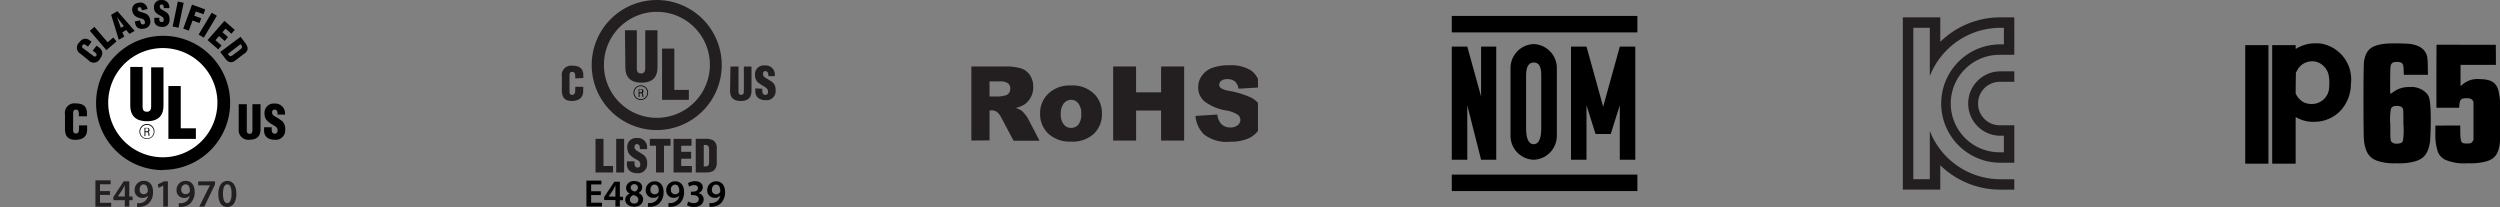 <svg xmlns="http://www.w3.org/2000/svg" xmlns:xlink="http://www.w3.org/1999/xlink" width="157" height="13" viewBox="0 0 157 13">
  <rect x="0" y="0" width="157" height="13" fill="#808080" stroke="none"/>
  <defs>
    <clipPath id="clip-path">
      <rect id="Rectangle_33" data-name="Rectangle 33" width="22" height="13" transform="translate(164 296)" fill="#fff" stroke="#707070" stroke-width="1"/>
    </clipPath>
    <clipPath id="clip-path-2">
      <rect id="Rectangle_36" data-name="Rectangle 36" width="18" height="11" transform="translate(223.308 296)" fill="#fff" stroke="#707070" stroke-width="1"/>
    </clipPath>
    <clipPath id="clip-path-3">
      <rect id="Rectangle_38" data-name="Rectangle 38" width="18" height="11" transform="translate(282.155 295.91)" fill="#fff" stroke="#707070" stroke-width="1"/>
    </clipPath>
    <clipPath id="clip-path-4">
      <rect id="Rectangle_34" data-name="Rectangle 34" width="22" height="13" transform="translate(193 296)" fill="#fff" stroke="#707070" stroke-width="1"/>
    </clipPath>
    <clipPath id="clip-path-5">
      <rect id="Rectangle_35" data-name="Rectangle 35" width="18" height="11" transform="translate(252.308 296)" fill="#fff" stroke="#707070" stroke-width="1"/>
    </clipPath>
    <clipPath id="clip-path-6">
      <rect id="Rectangle_37" data-name="Rectangle 37" width="16" height="9" transform="translate(311.015 296.236)" fill="#fff" stroke="#707070" stroke-width="1"/>
    </clipPath>
  </defs>
  <g id="EX39_VH_Icons" transform="translate(-168 -296)">
    <g id="Mask_Group_9" data-name="Mask Group 9" transform="translate(4)" clip-path="url(#clip-path)">
      <g id="Layer_2" data-name="Layer 2" transform="translate(168.081 296.003)">
        <g id="Layer_1" data-name="Layer 1">
          <path id="Path_65" data-name="Path 65" d="M10.909,6.542h.509V8.2c0,.1.032.2.178.2s.175-.116.175-.21V6.542h.509V8.117c0,.368-.163.652-.686.652a.6.6,0,0,1-.684-.652V6.542"/>
          <path id="Path_66" data-name="Path 66" d="M12.982,7.988v.158c0,.123.042.247.2.247.118,0,.17-.109.17-.217,0-.183-.151-.247-.284-.333a1.516,1.516,0,0,1-.388-.286.622.622,0,0,1-.148-.434.575.575,0,0,1,.518-.622,1.029,1.029,0,0,1,.123,0,.612.612,0,0,1,.644.563.58.58,0,0,1,0,.131h-.467c0-.126,0-.3-.168-.314a.156.156,0,0,0-.175.126v.02c-.015.131.052.2.156.267a4.029,4.029,0,0,1,.476.309.634.634,0,0,1,.188.518.59.59,0,0,1-.521.652.625.625,0,0,1-.136,0c-.469,0-.667-.262-.667-.55V7.988h.474"/>
          <path id="Path_67" data-name="Path 67" d="M6.154,10.664a4.209,4.209,0,1,0-4.2-4.221V6.48a4.2,4.2,0,0,0,4.2,4.2h.017"/>
          <path id="Path_68" data-name="Path 68" d="M6.154,9.874A3.429,3.429,0,1,0,2.715,6.458h0A3.429,3.429,0,0,0,6.154,9.874" fill="#fff"/>
          <path id="Path_69" data-name="Path 69" d="M4.1,4.2h.775V6.715c0,.158.049.3.269.3s.267-.178.267-.318V4.224h.775v2.4c0,.56-.247.987-1.047.987C4.485,7.611,4.1,7.3,4.1,6.623V4.2"/>
          <path id="Path_70" data-name="Path 70" d="M6.495,8.719V5.4H7.27V8.055h.95v.664H6.495"/>
          <path id="Path_71" data-name="Path 71" d="M5.048,8.05H5.13c.037,0,.106,0,.109.091a.091.091,0,0,1-.084.1H5.048V8.053m0,.247h.1c.069,0,.089.044.089.1a.464.464,0,0,0,.017.131H5.32c-.012,0-.017-.022-.02-.032s0-.077,0-.114a.1.1,0,0,0-.091-.1h0a.111.111,0,0,0,.1-.111c0-.121-.067-.148-.173-.148H4.992v.516h.057V8.312"/>
          <path id="Path_72" data-name="Path 72" d="M4.676,8.255a.472.472,0,1,0,.472-.472h0a.476.476,0,0,0-.472.472Zm.049,0a.425.425,0,1,1,.12.306.422.422,0,0,1-.12-.306Z"/>
          <path id="Path_73" data-name="Path 73" d="M.871,7.3V7.159c0-.185-.067-.281-.16-.281-.16,0-.2.084-.2.227V8.188c0,.121.049.193.183.193.173,0,.188-.18.188-.311v-.2h.509v.274c0,.373-.215.634-.741.634C.183,8.781,0,8.534,0,8.087v-.9a.6.6,0,0,1,.686-.694c.464,0,.694.188.694.629V7.3H.871"/>
          <path id="Path_74" data-name="Path 74" d="M1.434,2.918l-.081-.059c-.114-.094-.2-.094-.247-.03a.146.146,0,0,0,.03.207H1.15l.634.476a.123.123,0,0,0,.175,0h0c.077-.1-.025-.19-.1-.247L1.74,3.177l.247-.311.156.116c.222.165.281.407.049.716a.433.433,0,0,1-.711.086l-.494-.4A.442.442,0,0,1,.8,2.785a.467.467,0,0,1,.084-.114c.193-.247.417-.328.679-.133l.106.081-.22.3"/>
          <path id="Path_75" data-name="Path 75" d="M2.6,3.143,1.56,1.928l.286-.244.834.97.348-.3.207.242L2.6,3.143"/>
          <path id="Path_76" data-name="Path 76" d="M3.7,1.639l-.19.106-.247-.679h0l.437.573m.027.667L3.6,2.024l.247-.146.2.247.331-.188L3.293.7,2.9.926l.479,1.568L3.7,2.308"/>
          <path id="Path_77" data-name="Path 77" d="M4.715,1.284l.027.109c.022.089.069.16.185.133s.1-.106.084-.185c-.032-.131-.151-.156-.262-.19a1.037,1.037,0,0,1-.323-.136A.464.464,0,0,1,4.244.741.422.422,0,0,1,4.49.2h.015a.494.494,0,0,1,.086-.02.447.447,0,0,1,.568.279.388.388,0,0,1,.022.106L4.836.644C4.809.555,4.784.43,4.661.449a.116.116,0,0,0-.1.123h0c.012.1.072.131.158.163a2.469,2.469,0,0,1,.393.138.464.464,0,0,1,.225.338.434.434,0,0,1-.247.555.338.338,0,0,1-.1.022c-.333.081-.518-.072-.57-.276l-.039-.165.338-.074"/>
          <path id="Path_78" data-name="Path 78" d="M5.925,1.1v.111c0,.094.032.173.153.17S6.2,1.3,6.2,1.222c0-.133-.114-.183-.215-.247A1.044,1.044,0,0,1,5.707.79.442.442,0,0,1,5.591.472.425.425,0,0,1,5.964,0h.094a.447.447,0,0,1,.494.393.457.457,0,0,1,0,.116H6.206c0-.094,0-.222-.128-.227A.109.109,0,0,0,5.952.37h0V.39a.2.2,0,0,0,.118.2,3.177,3.177,0,0,1,.348.222.474.474,0,0,1,.146.378.432.432,0,0,1-.36.494h0a.365.365,0,0,1-.1,0c-.346,0-.494-.183-.494-.393V1.113h.348"/>
          <path id="Path_79" data-name="Path 79" d="M6.761,1.661,7.085.094l.37.077L7.129,1.738l-.368-.077"/>
          <path id="Path_80" data-name="Path 80" d="M7.428,1.795,7.976.289l.829.3L8.7.891,8.218.718l-.1.267.439.16-.109.3-.439-.16-.232.637-.353-.128"/>
          <path id="Path_81" data-name="Path 81" d="M8.393,2.17,9.215.795l.323.193L8.717,2.362,8.393,2.17"/>
          <path id="Path_82" data-name="Path 82" d="M8.959,2.508l1.054-1.2.647.568-.21.239-.365-.318-.2.222.355.309-.212.242-.353-.309-.227.259.383.336-.21.242-.667-.585"/>
          <path id="Path_83" data-name="Path 83" d="M11.03,2.765c.106.148.136.2,0,.321l-.415.316c-.168.133-.247.2-.388-.017l.8-.62m-.965.9a.575.575,0,0,0,.247.22.388.388,0,0,0,.373-.081l.565-.432a.4.4,0,0,0,.225-.358.862.862,0,0,0-.2-.38l-.247-.326-1.274.953.306.4"/>
          <path id="Path_84" data-name="Path 84" d="M2.827,12.239H2.2v.494H2.9v.247H1.911V11.323h.958v.247H2.2v.425h.622Z" fill="#231f20"/>
          <path id="Path_85" data-name="Path 85" d="M3.757,12.97v-.4H3.039v-.2l.647-.987h.353v.958h.207v.227H4.039v.4Zm0-.629v-.718h0c-.049.1-.091.18-.141.269l-.291.434h0Z" fill="#231f20"/>
          <path id="Path_86" data-name="Path 86" d="M4.525,12.755a.637.637,0,0,0,.168,0,.59.59,0,0,0,.321-.121.6.6,0,0,0,.2-.353h0a.427.427,0,0,1-.346.143.467.467,0,0,1-.494-.437v-.057a.563.563,0,0,1,.56-.575h.027c.37,0,.568.291.568.676a.968.968,0,0,1-.276.741.869.869,0,0,1-.543.217,1.1,1.1,0,0,1-.18,0ZM4.69,11.9a.262.262,0,0,0,.22.294h.027a.286.286,0,0,0,.247-.131.175.175,0,0,0,.017-.086c0-.215-.077-.4-.272-.4C4.792,11.578,4.69,11.711,4.69,11.9Z" fill="#231f20"/>
          <path id="Path_87" data-name="Path 87" d="M6.171,11.652h0L5.88,11.8l-.049-.227.385-.19h.247v1.587H6.171Z" fill="#231f20"/>
          <path id="Path_88" data-name="Path 88" d="M7.144,12.755a.62.62,0,0,0,.165,0,.612.612,0,0,0,.323-.116.6.6,0,0,0,.2-.353h0a.427.427,0,0,1-.346.143.467.467,0,0,1-.481-.452h0v-.039a.565.565,0,0,1,.548-.583h.025c.37,0,.568.291.568.676a.987.987,0,0,1-.276.741.869.869,0,0,1-.543.217,1.1,1.1,0,0,1-.18,0ZM7.3,11.9a.267.267,0,0,0,.247.289h.032a.286.286,0,0,0,.247-.131.175.175,0,0,0,.017-.086c0-.215-.077-.4-.274-.4a.291.291,0,0,0-.264.321Z" fill="#231f20"/>
          <path id="Path_89" data-name="Path 89" d="M9.423,11.383v.193L8.751,12.97H8.435L9.1,11.637H8.364V11.39Z" fill="#231f20"/>
          <path id="Path_90" data-name="Path 90" d="M10.763,12.168c0,.509-.2.829-.58.829s-.555-.333-.555-.817.2-.825.573-.825S10.763,11.7,10.763,12.168Zm-.842,0c0,.388.106.588.272.588s.269-.215.269-.595-.089-.588-.269-.588-.274.21-.272.607Z" fill="#231f20"/>
        </g>
      </g>
    </g>
    <g id="Mask_Group_11" data-name="Mask Group 11" transform="translate(5.692 1)" clip-path="url(#clip-path-2)">
      <g id="Layer_2-2" data-name="Layer 2" transform="translate(223 299.094)">
        <g id="Ebene_1" data-name="Ebene 1" transform="translate(0 0)">
          <path id="Path_111" data-name="Path 111" d="M0,4.742V.088H2.4A3.443,3.443,0,0,1,3.419.205a1.073,1.073,0,0,1,.566.423,1.292,1.292,0,0,1,.21.755,1.286,1.286,0,0,1-.168.668,1.268,1.268,0,0,1-.432.455,1.768,1.768,0,0,1-.506.186,1.438,1.438,0,0,1,.375.171,1.5,1.5,0,0,1,.228.246,1.657,1.657,0,0,1,.2.3l.7,1.343H2.961L2.194,3.31a1.067,1.067,0,0,0-.264-.357.6.6,0,0,0-.354-.108H1.45V4.73ZM1.45,1.973h.6A2.185,2.185,0,0,0,2.43,1.91a.366.366,0,0,0,.234-.147.432.432,0,0,0,.09-.27.432.432,0,0,0-.144-.348.869.869,0,0,0-.533-.12H1.45Z" transform="translate(0 -0.008)" fill="#231f20"/>
          <path id="Path_112" data-name="Path 112" d="M5.468,3.281a1.687,1.687,0,0,1,.521-1.274A1.945,1.945,0,0,1,7.4,1.5a1.939,1.939,0,0,1,1.534.6,1.711,1.711,0,0,1,.417,1.166A1.69,1.69,0,0,1,8.83,4.546,1.972,1.972,0,0,1,7.4,5.025a2,2,0,0,1-1.316-.414,1.666,1.666,0,0,1-.617-1.331Zm1.3,0a1.007,1.007,0,0,0,.183.665.575.575,0,0,0,.461.219.581.581,0,0,0,.461-.213,1.064,1.064,0,0,0,.18-.686.989.989,0,0,0-.183-.638A.557.557,0,0,0,7.434,2.4a.6.6,0,0,0-.482.228,1.019,1.019,0,0,0-.186.653Z" transform="translate(-0.841 -0.226)" fill="#231f20"/>
          <path id="Path_113" data-name="Path 113" d="M10.89.089h1.438V1.713H13.9V.089h1.447V4.742H13.9V2.857h-1.57V4.742H10.89Z" transform="translate(-1.675 -0.009)" fill="#231f20"/>
          <path id="Path_114" data-name="Path 114" d="M17,3.179l1.372-.084a1.07,1.07,0,0,0,.18.509.752.752,0,0,0,.632.3.7.7,0,0,0,.47-.144.411.411,0,0,0,0-.656,1.906,1.906,0,0,0-.737-.267,3.1,3.1,0,0,1-1.349-.566,1.133,1.133,0,0,1-.4-.9,1.223,1.223,0,0,1,.207-.677A1.36,1.36,0,0,1,18,.182,2.883,2.883,0,0,1,19.145,0,2.328,2.328,0,0,1,20.5.332,1.441,1.441,0,0,1,21.06,1.39L19.7,1.47a.725.725,0,0,0-.228-.458.734.734,0,0,0-.476-.141.6.6,0,0,0-.378.1.327.327,0,0,0-.126.258.261.261,0,0,0,.1.2,1.223,1.223,0,0,0,.506.171,5.993,5.993,0,0,1,1.349.408,1.411,1.411,0,0,1,.6.515,1.31,1.31,0,0,1,.186.686,1.471,1.471,0,0,1-.249.824,1.549,1.549,0,0,1-.689.572,2.817,2.817,0,0,1-1.121.195,2.3,2.3,0,0,1-1.642-.461A1.8,1.8,0,0,1,17,3.179Z" transform="translate(-2.615 0.006)" fill="#231f20"/>
        </g>
      </g>
    </g>
    <g id="Mask_Group_13" data-name="Mask Group 13" transform="translate(-0.155 1.09)" clip-path="url(#clip-path-3)">
      <g id="Layer_2-3" data-name="Layer 2" transform="translate(287.653 296)">
        <g id="Layer_1-2" data-name="Layer 1">
          <path id="Path_118" data-name="Path 118" d="M6.126,0A5.4,5.4,0,0,0,2.351,1.536V0H0V10.819H2.351V9.288a5.4,5.4,0,0,0,3.775,1.532H7v-.654H6.126A4.765,4.765,0,0,1,1.695,7.136v3.029H.659V.656H1.695V3.688A4.77,4.77,0,0,1,6.126.656h.221V1.695H6.126a3.717,3.717,0,0,0,0,7.434H7V6.778H6.126a1.366,1.366,0,1,1,0-2.731H7V3.39H6.126a2.022,2.022,0,1,0,0,4.044h.221V8.473H6.126a3.061,3.061,0,1,1,0-6.121H7V0Z" transform="translate(0 0)" fill="#231f20" fill-rule="evenodd"/>
        </g>
      </g>
    </g>
    <g id="Mask_Group_10" data-name="Mask Group 10" transform="translate(6)" clip-path="url(#clip-path-4)">
      <g id="Layer_2-4" data-name="Layer 2" transform="translate(197.285 296)">
        <g id="Layer_1-3" data-name="Layer 1">
          <path id="Path_91" data-name="Path 91" d="M10.593,4.18h.5V5.765c0,.1.024.192.168.192s.168-.12.168-.192V4.18h.48V5.717c0,.36-.168.625-.673.625-.432,0-.673-.192-.673-.625l.024-1.537" fill="#231f20"/>
          <path id="Path_92" data-name="Path 92" d="M2.114,10.833V8.719h.5v1.705h.6v.408h-1.1" fill="#231f20"/>
          <path id="Path_93" data-name="Path 93" d="M3.411,10.833V8.719h.5v2.114h-.5" fill="#231f20"/>
          <path id="Path_94" data-name="Path 94" d="M4.564,10.137v.144c0,.12.048.24.192.24s.168-.1.168-.216c0-.168-.144-.24-.288-.312A1.465,1.465,0,0,1,4.252,9.7a.67.67,0,0,1-.144-.432.545.545,0,0,1,.5-.6h.12a.576.576,0,0,1,.625.552h0v.144H4.9c0-.12,0-.288-.168-.312-.072-.024-.144.048-.168.12h0V9.2c-.024.12.048.192.144.264.168.1.312.192.456.288a.637.637,0,0,1,.192.5.569.569,0,0,1-.5.625h-.12c-.456,0-.649-.264-.649-.528v-.216h.48" fill="#231f20"/>
          <path id="Path_95" data-name="Path 95" d="M5.525,8.719h1.3v.432H6.413v1.681h-.5V9.152H5.525V8.719" fill="#231f20"/>
          <path id="Path_96" data-name="Path 96" d="M7.014,10.833V8.719H8.143v.432H7.494v.384h.625v.432H7.494v.456h.673v.408H7.014" fill="#231f20"/>
          <path id="Path_97" data-name="Path 97" d="M8.911,9.1c.24,0,.312.024.336.264v.7c0,.288,0,.408-.336.384V9.1m.168,1.729a.879.879,0,0,0,.432-.1.557.557,0,0,0,.216-.456V9.344a.569.569,0,0,0-.216-.528,1.079,1.079,0,0,0-.552-.1H8.407v2.114H9.08" fill="#231f20"/>
          <path id="Path_98" data-name="Path 98" d="M12.587,5.573v.144c0,.12.048.24.192.24s.168-.1.168-.216c0-.168-.144-.24-.288-.336a2.176,2.176,0,0,1-.384-.264.67.67,0,0,1-.144-.432.545.545,0,0,1,.5-.6h.12a.576.576,0,0,1,.625.552h0v.12h-.408c0-.12,0-.288-.168-.312-.072-.024-.144.048-.168.12v.024a.276.276,0,0,0,.144.264c.168.1.312.192.456.288a.637.637,0,0,1,.192.5.569.569,0,0,1-.5.625H12.8c-.456,0-.649-.264-.649-.528V5.549l.432.024" fill="#231f20"/>
          <path id="Path_99" data-name="Path 99" d="M5.957,8.167A4.083,4.083,0,1,1,10.04,4.083,4.083,4.083,0,0,1,5.957,8.167m0-.769A3.327,3.327,0,1,0,2.642,4.083h0A3.322,3.322,0,0,0,5.957,7.4" fill="#231f20"/>
          <path id="Path_100" data-name="Path 100" d="M3.963,1.9h.745V4.324c0,.144.048.288.264.288s.264-.168.264-.312V1.9h.769v2.33c0,.552-.24.961-1.009.961-.649,0-1.009-.312-1.009-.961L3.963,1.9" fill="#231f20"/>
          <path id="Path_101" data-name="Path 101" d="M6.293,6.269V3.051h.769V5.645h.913v.625H6.293" fill="#231f20"/>
          <path id="Path_102" data-name="Path 102" d="M.841,4.924V4.78c0-.192-.072-.264-.168-.264-.168,0-.192.072-.192.216V5.765c0,.12.048.192.168.192.168,0,.192-.168.192-.312V5.453h.5v.264c0,.36-.216.625-.721.625C.168,6.341,0,6.1,0,5.669V4.8a.588.588,0,0,1,.673-.673c.456,0,.673.192.673.6V4.9l-.5.024" fill="#231f20"/>
          <g id="E489939">
            <path id="Path_103" data-name="Path 103" d="M2.448,12.25h-.61v.48H2.52v.24H1.542V11.342h.942v.24H1.838v.428h.61Z"/>
            <path id="Path_104" data-name="Path 104" d="M3.363,12.971v-.406H2.657v-.192l.637-.961h.348v.942h.2v.223h-.2v.394Zm0-.62v-.706h0c-.048.1-.089.178-.137.264l-.286.428h0Z"/>
            <path id="Path_105" data-name="Path 105" d="M3.978,12.56a.432.432,0,0,1,.293-.406h0a.38.38,0,0,1-.24-.346.466.466,0,0,1,.533-.435c.336,0,.48.2.48.394a.392.392,0,0,1-.24.353h0a.42.42,0,0,1,.3.394c0,.279-.24.466-.569.466S3.978,12.779,3.978,12.56Zm.826-.014c0-.159-.118-.24-.291-.293a.286.286,0,0,0-.24.274.24.24,0,0,0,.262.252.24.24,0,0,0,.269-.233Zm-.48-.757c0,.127.106.2.255.24a.252.252,0,0,0,.195-.24.209.209,0,0,0-.223-.221.207.207,0,0,0-.226.221Z"/>
            <path id="Path_106" data-name="Path 106" d="M5.407,12.75a.783.783,0,0,0,.163,0,.591.591,0,0,0,.317-.12.576.576,0,0,0,.2-.346h0a.432.432,0,0,1-.341.139.461.461,0,0,1-.48-.48.552.552,0,0,1,.564-.557c.363,0,.557.286.557.665a.961.961,0,0,1-.271.721.86.86,0,0,1-.533.214,1.167,1.167,0,0,1-.178,0Zm.154-.836a.259.259,0,0,0,.257.286.283.283,0,0,0,.252-.13.178.178,0,0,0,.017-.084c0-.211-.077-.394-.269-.394-.149,0-.257.132-.257.322Z"/>
            <path id="Path_107" data-name="Path 107" d="M6.694,12.75a.783.783,0,0,0,.163,0,.591.591,0,0,0,.317-.12.576.576,0,0,0,.2-.346h0a.432.432,0,0,1-.341.139.461.461,0,0,1-.48-.48.552.552,0,0,1,.564-.557c.363,0,.557.286.557.665a.961.961,0,0,1-.271.721.86.86,0,0,1-.533.214,1.167,1.167,0,0,1-.178,0Zm.154-.836a.259.259,0,0,0,.257.286.283.283,0,0,0,.252-.13.178.178,0,0,0,.017-.084c0-.211-.077-.394-.269-.394a.289.289,0,0,0-.257.322Z"/>
            <path id="Path_108" data-name="Path 108" d="M7.927,12.656a.773.773,0,0,0,.356.1c.226,0,.317-.127.315-.24,0-.185-.173-.264-.353-.264H8.107v-.216h.132c.137,0,.31-.062.31-.219,0-.106-.079-.195-.24-.195a.629.629,0,0,0-.319.1L7.922,11.5a.843.843,0,0,1,.449-.12c.322,0,.48.178.48.382a.382.382,0,0,1-.288.365h0a.394.394,0,0,1,.343.389c0,.264-.221.48-.608.48a.853.853,0,0,1-.437-.108Z"/>
            <path id="Path_109" data-name="Path 109" d="M9.269,12.75a.783.783,0,0,0,.163,0,.591.591,0,0,0,.317-.12.576.576,0,0,0,.2-.346h0a.432.432,0,0,1-.341.139.461.461,0,0,1-.48-.48.552.552,0,0,1,.564-.557c.363,0,.557.286.557.665a.961.961,0,0,1-.271.721.86.86,0,0,1-.533.214,1.167,1.167,0,0,1-.178,0Zm.154-.836a.259.259,0,0,0,.257.286.283.283,0,0,0,.252-.13.178.178,0,0,0,.017-.084c0-.211-.077-.394-.269-.394-.149,0-.257.132-.257.322Z"/>
          </g>
          <circle id="Ellipse_2" data-name="Ellipse 2" cx="0.435" cy="0.435" r="0.435" transform="translate(4.523 5.385)" fill="none" stroke="#000" stroke-width="0.048"/>
          <path id="Path_110" data-name="Path 110" d="M4.862,5.618h.079c.036,0,.1,0,.106.089a.084.084,0,0,1-.074.091h-.11v-.18m0,.24h.1c.065,0,.084.043.084.094a.452.452,0,0,0,.017.127h.065a.137.137,0,0,1-.019-.031v-.11a.094.094,0,0,0-.089-.094h0a.108.108,0,0,0,.1-.108c0-.115-.065-.144-.168-.144h-.13v.5h.055v-.24"/>
        </g>
      </g>
    </g>
    <g id="Mask_Group_12" data-name="Mask Group 12" transform="translate(3.692 1)" clip-path="url(#clip-path-5)">
      <g id="Layer_2-5" data-name="Layer 2" transform="translate(255.48 296)">
        <g id="Layer_1-4" data-name="Layer 1">
          <rect id="Rectangle_60" data-name="Rectangle 60" width="11.655" height="1.036"/>
          <rect id="Rectangle_61" data-name="Rectangle 61" width="11.655" height="1.037" transform="translate(0 9.963)"/>
          <path id="Path_115" data-name="Path 115" d="M0,9.382V2.275H.973L1.84,5.406V2.275h.952V9.382H1.84L.973,5.959V9.382Z" transform="translate(0 -0.35)"/>
          <path id="Path_116" data-name="Path 116" d="M11.914,2.275l-.867,3.131-.179.646-.179-.646L9.821,2.275H8.848V9.382h.973V5.959l.569,1.808h.953l.569-1.808V9.382h.973V2.275Z" transform="translate(-1.361 -0.35)"/>
          <path id="Path_117" data-name="Path 117" d="M5.814,2.091A1.505,1.505,0,0,0,4.36,3.634V7.81A1.505,1.505,0,0,0,5.814,9.354,1.505,1.505,0,0,0,7.268,7.81V3.634A1.506,1.506,0,0,0,5.814,2.091ZM6.29,7.378c0,.745-.214,1-.476,1s-.476-.253-.476-1V4.066c0-.63.214-.817.476-.817s.476.148.476.817Z" transform="translate(-0.671 -0.322)"/>
        </g>
      </g>
    </g>
    <g id="Mask_Group_14" data-name="Mask Group 14" transform="translate(-2.015 1.764)" clip-path="url(#clip-path-6)">
      <g id="IP65" transform="translate(311 296.957)">
        <path id="Path_119" data-name="Path 119" d="M6.068-10.769a2.379,2.379,0,0,0-.837.261l-.145.081v-.238H3.613V-3.22H5.086V-6.147l.143.071a2.037,2.037,0,0,0,.994.224A2.278,2.278,0,0,0,7.856-6.5a2.481,2.481,0,0,0,.7-1.731,2.278,2.278,0,0,0-1.89-2.534A3.574,3.574,0,0,0,6.068-10.769ZM6.443-9.6a1.115,1.115,0,0,1,.715.813,2.694,2.694,0,0,1,.031.77,1.08,1.08,0,0,1-1.1,1.047,1.138,1.138,0,0,1-.511-.112,1.207,1.207,0,0,1-.44-.444l-.053-.114.006-.642L5.1-8.926l.069-.136A1.06,1.06,0,0,1,6.443-9.6Z" transform="translate(-1.904 10.779)"/>
        <path id="Path_120" data-name="Path 120" d="M12.939-10.761c-.965.092-1.3.359-1.426,1.13-.045.269-.045,4.648,0,4.982.1.762.358,1.114.937,1.283a3.456,3.456,0,0,0,1.126.12,3.621,3.621,0,0,0,1.067-.1c.633-.159.9-.493,1.018-1.267a18.54,18.54,0,0,0,.029-2.063c-.035-.6-.083-.78-.253-.966a1.3,1.3,0,0,0-1.051-.389,1.617,1.617,0,0,0-1.027.306c-.1.069-.193.126-.2.126s-.006-1.491.012-1.648c.031-.285.118-.361.4-.361.249,0,.35.049.4.2a1.763,1.763,0,0,1,.033.338l.012.271h1.511l-.01-.517a3.565,3.565,0,0,0-.041-.64c-.114-.448-.473-.705-1.1-.788A13.509,13.509,0,0,0,12.939-10.761Zm.9,3.96a.389.389,0,0,1,.106.106c.037.067.039.1.043,1a4.4,4.4,0,0,1-.029,1.031c-.045.132-.116.171-.328.183a.461.461,0,0,1-.367-.088c-.1-.09-.1-.173-.1-1.116a3.737,3.737,0,0,1,.035-.955.264.264,0,0,1,.185-.187A.775.775,0,0,1,13.843-6.8Z" transform="translate(-4.038 10.777)"/>
        <path id="Path_121" data-name="Path 121" d="M17.749-10.654s-.008.9-.008,1.98V-6.7h1.428l.012-.163c.026-.354.106-.434.446-.436.228,0,.338.043.4.153l.043.083V-4.69l-.045.083c-.067.126-.134.153-.367.153-.308,0-.369-.053-.4-.35-.012-.088-.02-.3-.02-.471v-.308l-.78,0-.782.006,0,.468A3.354,3.354,0,0,0,17.8-4.036a.915.915,0,0,0,.523.613,3.032,3.032,0,0,0,1.395.206,3.6,3.6,0,0,0,1.163-.12c.519-.149.744-.45.841-1.118.035-.242.041-2.316.008-2.715a3.221,3.221,0,0,0-.138-.743c-.155-.416-.5-.585-1.177-.587a1.494,1.494,0,0,0-.481.043,1.539,1.539,0,0,0-.548.291l-.13.106V-9.394h2.22l0-.631-.006-.629-1.852,0C18.592-10.66,17.753-10.658,17.749-10.654Z" transform="translate(-5.719 10.746)"/>
        <path id="Path_122" data-name="Path 122" d="M1.267-6.9v3.722H2.74v-7.445H1.267Z" transform="translate(-1.267 10.736)"/>
      </g>
    </g>
  </g>
</svg>
